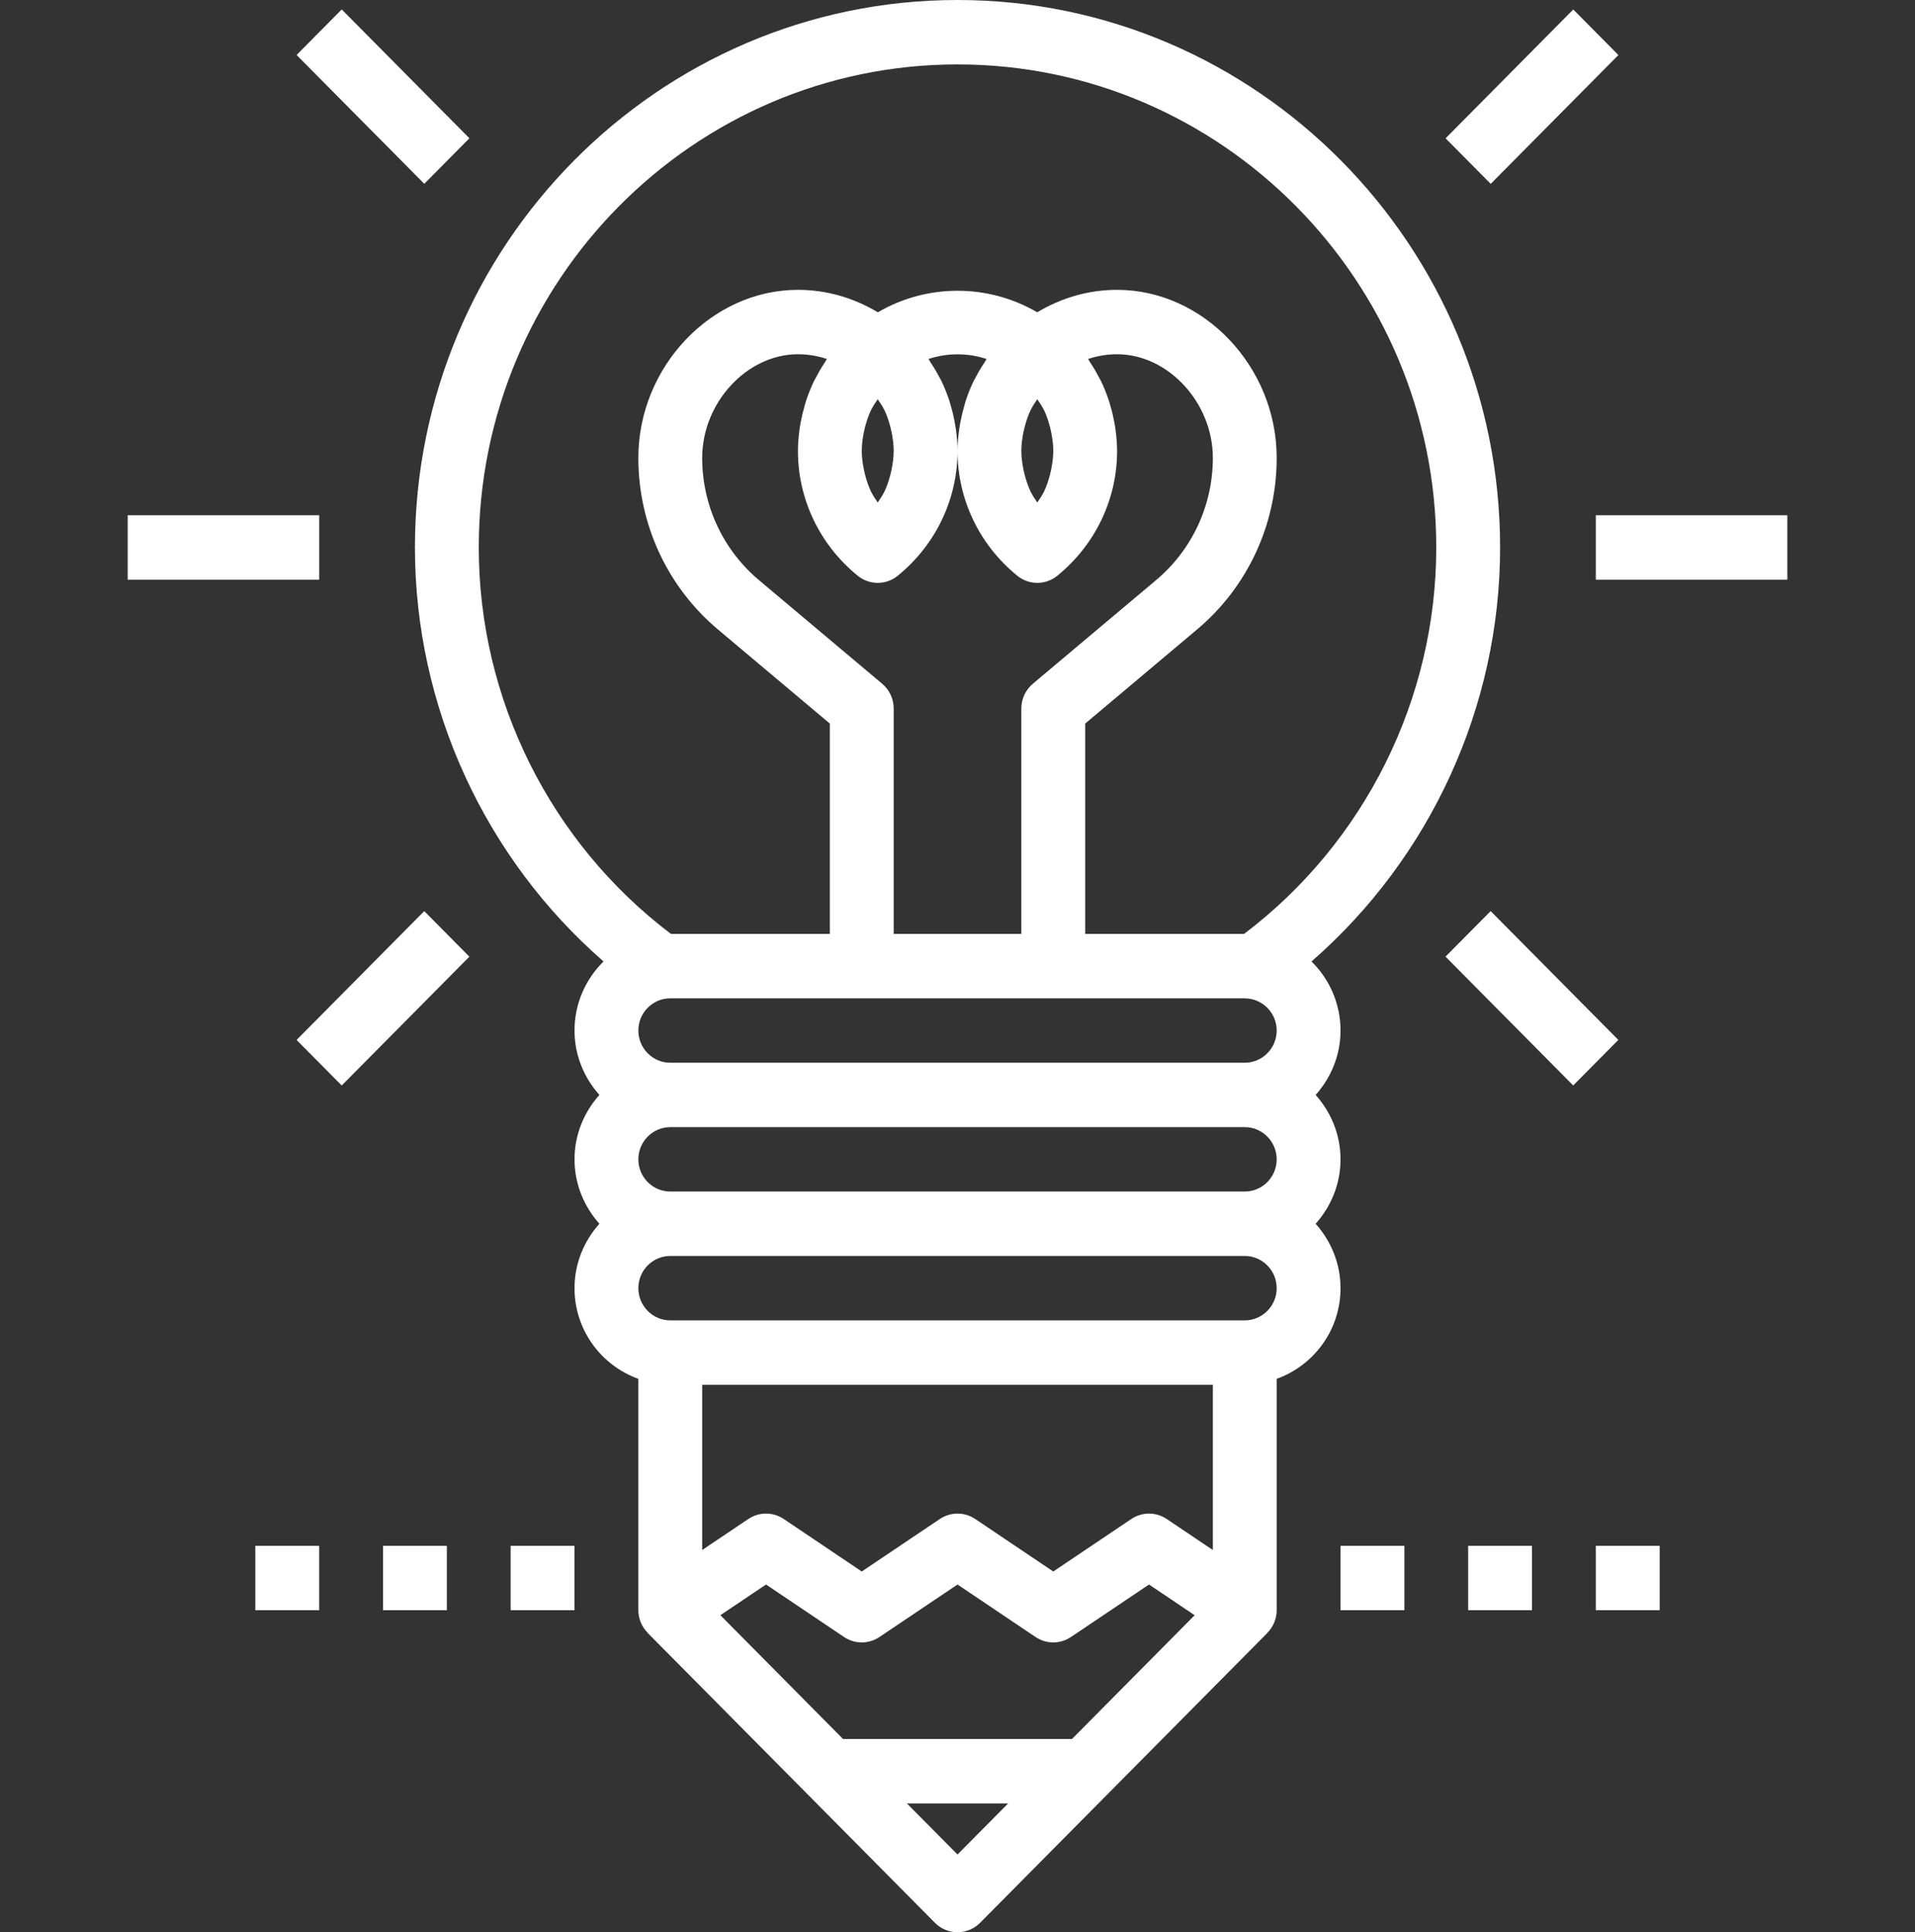 <svg width="112" height="113" viewBox="0 0 112 113" fill="none" xmlns="http://www.w3.org/2000/svg">
<rect x="0" y="0" width="112" height="113" fill="#333333" stroke="none"/>
<path d="M87.734 32.017C87.734 14.362 73.499 0 56.001 0C38.503 0 24.268 14.362 24.268 32.017C24.268 41.33 28.35 50.172 35.298 56.227C34.254 57.255 33.601 58.683 33.601 60.267C33.601 61.719 34.163 63.031 35.057 64.033C34.161 65.035 33.601 66.348 33.601 67.8C33.601 69.252 34.163 70.565 35.057 71.567C34.161 72.569 33.601 73.881 33.601 75.333C33.601 77.785 35.167 79.857 37.334 80.637V94.167C37.334 94.673 37.54 95.146 37.885 95.494L37.881 95.498L54.681 112.448C55.045 112.815 55.523 113 56.001 113C56.479 113 56.957 112.815 57.321 112.448L74.121 95.498L74.117 95.494C74.462 95.146 74.668 94.673 74.668 94.167V80.637C76.835 79.857 78.401 77.785 78.401 75.333C78.401 73.881 77.839 72.569 76.945 71.567C77.841 70.565 78.401 69.252 78.401 67.8C78.401 66.348 77.839 65.035 76.945 64.033C77.841 63.031 78.401 61.719 78.401 60.267C78.401 58.683 77.748 57.255 76.704 56.227C83.652 50.172 87.734 41.33 87.734 32.017ZM56.001 108.454L53.04 105.467H58.961L56.001 108.454ZM62.695 101.7H49.307L42.132 94.459L44.801 92.664L49.365 95.734C49.992 96.156 50.808 96.156 51.435 95.734L56.001 92.664L60.565 95.734C61.192 96.156 62.008 96.156 62.635 95.734L67.201 92.664L69.87 94.46L62.695 101.7ZM70.934 90.647L68.237 88.833C67.61 88.411 66.794 88.411 66.167 88.833L61.601 91.903L57.037 88.833C56.41 88.411 55.594 88.411 54.967 88.833L50.401 91.903L45.837 88.833C45.21 88.411 44.394 88.411 43.767 88.833L41.068 90.647V80.983H70.934V90.647ZM72.801 77.217H39.201C38.172 77.217 37.334 76.371 37.334 75.333C37.334 74.296 38.172 73.45 39.201 73.45H72.801C73.829 73.45 74.668 74.296 74.668 75.333C74.668 76.371 73.829 77.217 72.801 77.217ZM72.801 69.683H39.201C38.172 69.683 37.334 68.838 37.334 67.8C37.334 66.762 38.172 65.917 39.201 65.917H72.801C73.829 65.917 74.668 66.762 74.668 67.8C74.668 68.838 73.829 69.683 72.801 69.683ZM72.801 62.15H39.201C38.172 62.15 37.334 61.304 37.334 60.267C37.334 59.229 38.172 58.383 39.201 58.383H72.793L72.816 58.387C73.837 58.395 74.668 59.233 74.668 60.267C74.668 61.304 73.829 62.15 72.801 62.15ZM50.162 33.668C50.504 33.947 50.92 34.087 51.334 34.087C51.749 34.087 52.165 33.947 52.507 33.668C54.728 31.86 56.001 29.197 56.001 26.367C56.001 25.932 55.96 25.502 55.902 25.077C55.885 24.954 55.863 24.835 55.84 24.713C55.782 24.389 55.708 24.069 55.614 23.755C55.585 23.649 55.559 23.544 55.525 23.44C55.392 23.039 55.237 22.647 55.053 22.268C55.019 22.201 54.978 22.137 54.943 22.067C54.78 21.753 54.597 21.447 54.399 21.154C54.366 21.103 54.341 21.046 54.306 20.995C55.398 20.63 56.608 20.63 57.7 20.995C57.664 21.046 57.64 21.103 57.606 21.154C57.408 21.449 57.227 21.753 57.063 22.067C57.028 22.135 56.986 22.199 56.953 22.268C56.768 22.647 56.611 23.041 56.481 23.44C56.447 23.544 56.421 23.649 56.391 23.755C56.3 24.069 56.225 24.389 56.165 24.713C56.143 24.834 56.12 24.954 56.104 25.077C56.042 25.502 56.001 25.932 56.001 26.367C56.001 29.197 57.274 31.86 59.495 33.668C59.837 33.947 60.253 34.087 60.668 34.087C61.082 34.087 61.498 33.947 61.84 33.668C64.061 31.86 65.334 29.197 65.334 26.367C65.334 25.932 65.293 25.502 65.235 25.077C65.219 24.954 65.196 24.835 65.174 24.713C65.116 24.389 65.041 24.069 64.948 23.755C64.918 23.649 64.892 23.544 64.856 23.44C64.724 23.039 64.569 22.647 64.384 22.268C64.35 22.197 64.308 22.131 64.27 22.061C64.11 21.751 63.931 21.451 63.736 21.159C63.701 21.105 63.675 21.046 63.637 20.994C64.184 20.811 64.752 20.717 65.334 20.717C68.317 20.717 70.934 23.547 70.934 26.777C70.934 29.546 69.725 32.152 67.615 33.925L60.406 39.987C59.981 40.345 59.734 40.874 59.734 41.433V54.617H52.268V41.433C52.268 40.874 52.021 40.345 51.596 39.987L44.386 33.925C42.277 32.15 41.068 29.546 41.068 26.777C41.068 23.547 43.685 20.717 46.668 20.717C47.248 20.717 47.817 20.811 48.362 20.994C48.325 21.046 48.299 21.107 48.264 21.159C48.068 21.451 47.89 21.751 47.73 22.061C47.694 22.131 47.651 22.197 47.616 22.268C47.431 22.647 47.276 23.039 47.144 23.44C47.11 23.544 47.084 23.651 47.052 23.755C46.961 24.069 46.886 24.389 46.826 24.713C46.804 24.834 46.781 24.954 46.765 25.077C46.709 25.502 46.668 25.932 46.668 26.367C46.668 29.197 47.941 31.86 50.162 33.668ZM50.401 26.367C50.401 25.992 50.453 25.625 50.526 25.263C50.545 25.176 50.563 25.088 50.586 25.003C50.675 24.651 50.789 24.304 50.946 23.975C50.959 23.95 50.974 23.926 50.987 23.901C51.084 23.707 51.215 23.53 51.334 23.348C51.454 23.53 51.584 23.707 51.681 23.901C51.693 23.926 51.709 23.948 51.722 23.973C51.879 24.301 51.993 24.647 52.083 25.001C52.105 25.088 52.124 25.174 52.142 25.261C52.215 25.625 52.268 25.992 52.268 26.367C52.268 26.741 52.215 27.109 52.142 27.47C52.124 27.557 52.105 27.645 52.083 27.73C51.993 28.082 51.879 28.429 51.722 28.759C51.711 28.783 51.694 28.808 51.681 28.832C51.584 29.026 51.454 29.203 51.334 29.386C51.215 29.203 51.084 29.026 50.987 28.832C50.974 28.808 50.957 28.783 50.946 28.759C50.789 28.429 50.675 28.082 50.586 27.73C50.563 27.644 50.545 27.557 50.526 27.47C50.453 27.109 50.401 26.741 50.401 26.367ZM59.734 26.367C59.734 25.992 59.786 25.625 59.859 25.263C59.878 25.176 59.897 25.088 59.919 25.003C60.009 24.651 60.123 24.304 60.279 23.975C60.292 23.95 60.307 23.926 60.32 23.901C60.417 23.707 60.548 23.53 60.668 23.348C60.787 23.53 60.918 23.707 61.015 23.901C61.026 23.926 61.043 23.948 61.056 23.973C61.213 24.301 61.327 24.647 61.416 25.001C61.438 25.088 61.457 25.174 61.476 25.261C61.549 25.625 61.601 25.992 61.601 26.367C61.601 26.741 61.549 27.109 61.476 27.47C61.457 27.557 61.438 27.645 61.416 27.73C61.327 28.082 61.213 28.429 61.056 28.759C61.045 28.783 61.028 28.808 61.015 28.832C60.918 29.026 60.787 29.203 60.668 29.386C60.548 29.203 60.417 29.026 60.32 28.832C60.307 28.808 60.291 28.783 60.279 28.759C60.123 28.429 60.009 28.082 59.919 27.73C59.897 27.644 59.878 27.557 59.859 27.47C59.786 27.109 59.734 26.741 59.734 26.367ZM72.76 54.617H63.468V42.315L70.005 36.817C72.969 34.328 74.668 30.666 74.668 26.777C74.668 21.451 70.393 16.95 65.334 16.95C63.677 16.95 62.088 17.41 60.662 18.263C57.789 16.583 54.216 16.583 51.342 18.263C49.914 17.41 48.325 16.95 46.668 16.95C41.609 16.95 37.334 21.451 37.334 26.777C37.334 30.666 39.033 34.328 41.997 36.819L48.534 42.315V54.617H39.242C32.192 49.283 28.001 40.887 28.001 32.017C28.001 16.44 40.562 3.767 56.001 3.767C71.44 3.767 84.001 16.44 84.001 32.017C84.001 40.887 79.81 49.283 72.76 54.617Z" fill="white"/>
<path d="M92.013 0.555L84.546 8.089L87.186 10.752L94.653 3.219L92.013 0.555Z" fill="white"/>
<path d="M87.182 53.282L84.542 55.945L92.009 63.479L94.649 60.815L87.182 53.282Z" fill="white"/>
<path d="M104.534 30.133H93.334V33.9H104.534V30.133Z" fill="white"/>
<path d="M19.986 0.552L17.347 3.216L24.814 10.749L27.453 8.086L19.986 0.552Z" fill="white"/>
<path d="M24.812 53.284L17.346 60.817L19.985 63.481L27.452 55.947L24.812 53.284Z" fill="white"/>
<path d="M18.668 30.133H7.468V33.9H18.668V30.133Z" fill="white"/>
<path d="M82.135 90.4H78.401V94.166H82.135V90.4Z" fill="white"/>
<path d="M89.6 90.4H85.866V94.166H89.6V90.4Z" fill="white"/>
<path d="M97.067 90.4H93.334V94.166H97.067V90.4Z" fill="white"/>
<path d="M18.666 90.4H14.933V94.166H18.666V90.4Z" fill="white"/>
<path d="M26.135 90.4H22.401V94.166H26.135V90.4Z" fill="white"/>
<path d="M33.599 90.4H29.866V94.166H33.599V90.4Z" fill="white"/>
</svg>
